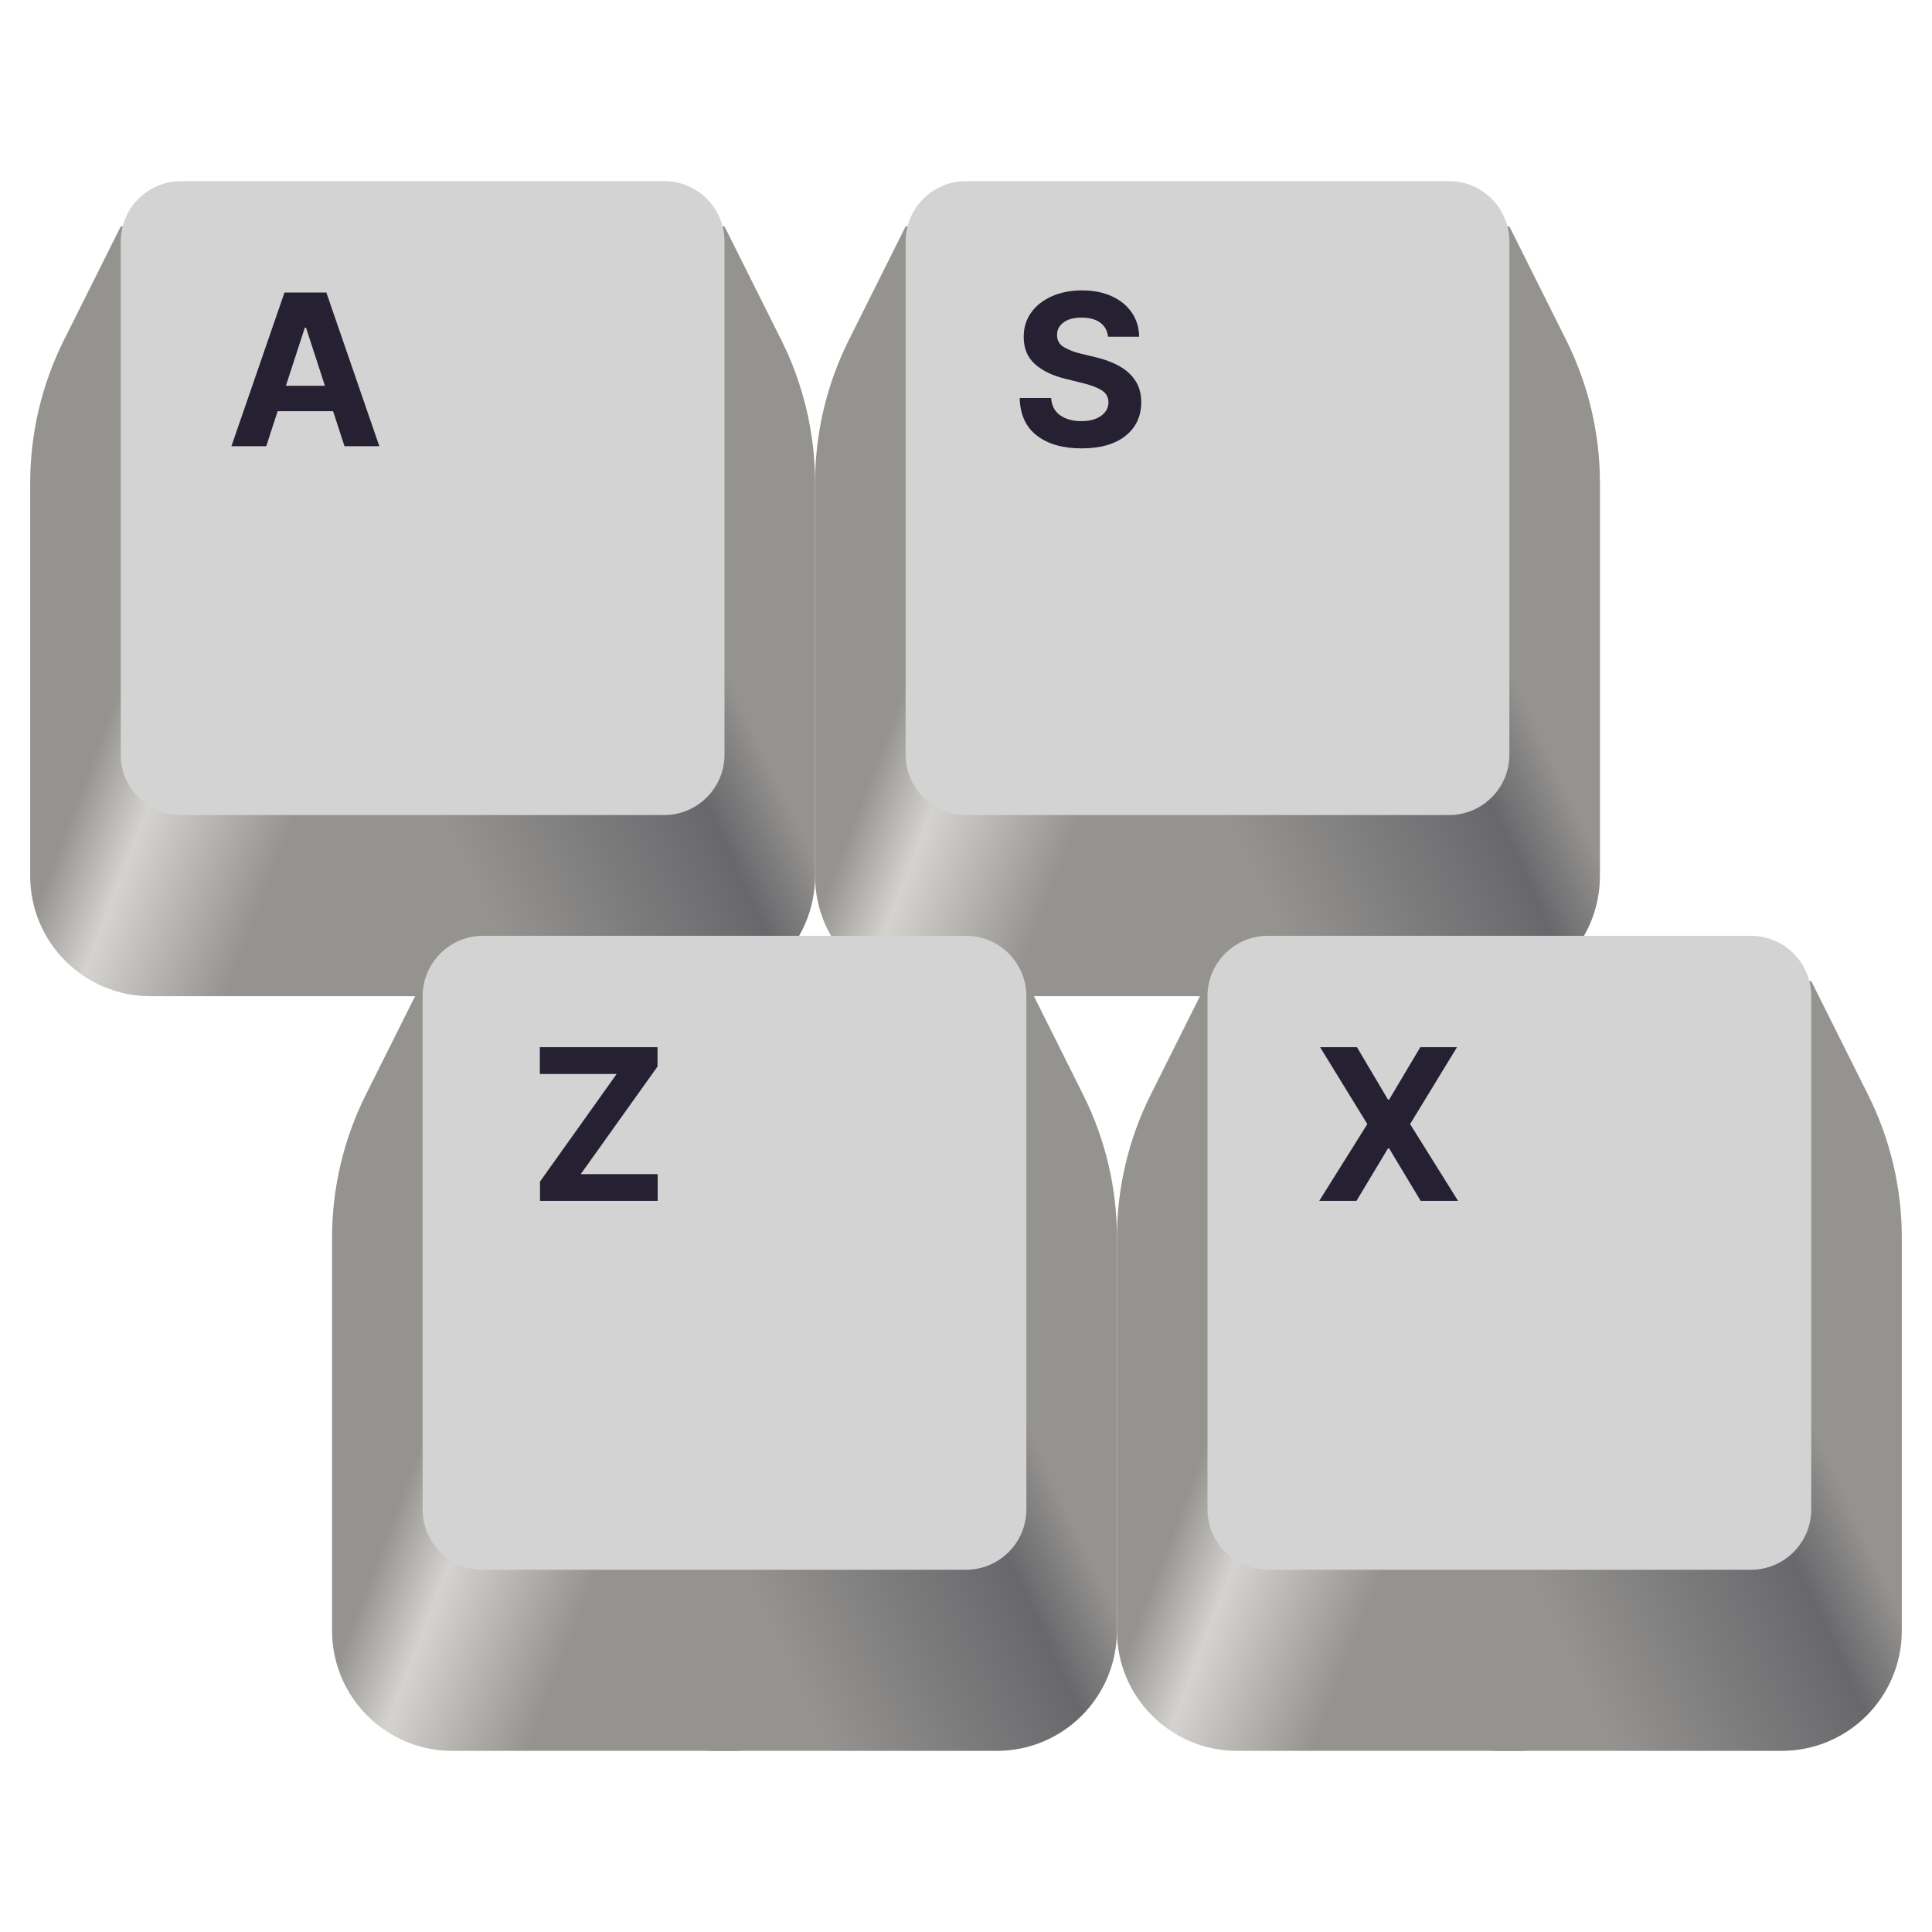 <?xml version="1.0" encoding="utf-8"?>
<svg width="128" height="128" viewBox="0 0 128 128" fill="none" xmlns="http://www.w3.org/2000/svg">
  <defs>
    <linearGradient id="gradient_1" gradientUnits="userSpaceOnUse" x1="8" y1="51" x2="27" y2="42">
      <stop offset="0" stop-color="#949390" />
      <stop offset="0.764" stop-color="#68676B" />
      <stop offset="1" stop-color="#949390" />
    </linearGradient>
    <linearGradient id="gradient_2" gradientUnits="userSpaceOnUse" x1="-0" y1="45.98" x2="13" y2="50.98">
      <stop offset="0" stop-color="#949390" />
      <stop offset="0.332" stop-color="#D5D3CF" />
      <stop offset="1" stop-color="#949390" />
    </linearGradient>
  </defs>
  <g>
    <path d="M0 0L0 51C0 51 19.035 51 19.035 51C23.434 51 27 47.434 27 43.035C27 43.035 27 17 27 17C27 13.711 26.234 10.469 24.762 7.527C24.762 7.527 21 0 21 0L0 0Z" fill="url(#gradient_1)" fill-rule="evenodd" transform="translate(27 15)" />
    <path d="M27 0L27 51C27 51 7.965 51 7.965 51C3.566 51 0 47.434 0 43.035C0 43.035 0 17 0 17C0 13.711 0.766 10.469 2.238 7.527C2.238 7.527 6 0 6 0L27 0Z" fill="url(#gradient_2)" fill-rule="evenodd" transform="translate(2 15)" />
    <path d="M36 0C38.209 0 40 1.791 40 4L40 38C40 40.209 38.209 42 36 42L4 42C1.791 42 0 40.209 0 38L0 4C0 1.791 1.791 0 4 0L36 0Z" fill="#D3D3D3" transform="translate(8 12)" />
    <path d="M0 0L0 51C0 51 19.035 51 19.035 51C23.434 51 27 47.434 27 43.035C27 43.035 27 17 27 17C27 13.711 26.234 10.469 24.762 7.527C24.762 7.527 21 0 21 0L0 0Z" fill="url(#gradient_1)" fill-rule="evenodd" transform="translate(79 15)" />
    <path d="M27 0L27 51C27 51 7.965 51 7.965 51C3.566 51 0 47.434 0 43.035C0 43.035 0 17 0 17C0 13.711 0.766 10.469 2.238 7.527C2.238 7.527 6 0 6 0L27 0Z" fill="url(#gradient_2)" fill-rule="evenodd" transform="translate(54 15)" />
    <path d="M36 0C38.209 0 40 1.791 40 4L40 38C40 40.209 38.209 42 36 42L4 42C1.791 42 0 40.209 0 38L0 4C0 1.791 1.791 0 4 0L36 0Z" fill="#D3D3D3" transform="translate(60 12)" />
    <path d="M0 0L0 51C0 51 19.035 51 19.035 51C23.434 51 27 47.434 27 43.035C27 43.035 27 17 27 17C27 13.711 26.234 10.469 24.762 7.527C24.762 7.527 21 0 21 0L0 0Z" fill="url(#gradient_1)" fill-rule="evenodd" transform="translate(47 65)" />
    <path d="M27 0L27 51C27 51 7.965 51 7.965 51C3.566 51 0 47.434 0 43.035C0 43.035 0 17 0 17C0 13.711 0.766 10.469 2.238 7.527C2.238 7.527 6 0 6 0L27 0Z" fill="url(#gradient_2)" fill-rule="evenodd" transform="translate(22 65)" />
    <path d="M36 0C38.209 0 40 1.791 40 4L40 38C40 40.209 38.209 42 36 42L4 42C1.791 42 0 40.209 0 38L0 4C0 1.791 1.791 0 4 0L36 0Z" fill="#D3D3D3" transform="translate(28 62)" />
    <path d="M0 0L0 51C0 51 19.035 51 19.035 51C23.434 51 27 47.434 27 43.035C27 43.035 27 17 27 17C27 13.711 26.234 10.469 24.762 7.527C24.762 7.527 21 0 21 0L0 0Z" fill="url(#gradient_1)" fill-rule="evenodd" transform="translate(99 65)" />
    <path d="M27 0L27 51C27 51 7.965 51 7.965 51C3.566 51 0 47.434 0 43.035C0 43.035 0 17 0 17C0 13.711 0.766 10.469 2.238 7.527C2.238 7.527 6 0 6 0L27 0Z" fill="url(#gradient_2)" fill-rule="evenodd" transform="translate(74 65)" />
    <path d="M36 0C38.209 0 40 1.791 40 4L40 38C40 40.209 38.209 42 36 42L4 42C1.791 42 0 40.209 0 38L0 4C0 1.791 1.791 0 4 0L36 0Z" fill="#D3D3D3" transform="translate(80 62)" />
    <path d="M2.639 13.562L0.332 13.562L3.849 3.38L6.621 3.38L10.131 13.562L7.824 13.562L7.068 11.242L3.394 11.242L2.639 13.562ZM3.941 9.56L6.528 9.56L5.274 5.708L5.195 5.708L3.941 9.56Z" fill="#252032" transform="translate(15 16)" />
    <path d="M6.409 6.31Q6.347 5.708 5.893 5.376Q5.438 5.042 4.669 5.042Q3.879 5.042 3.456 5.366Q3.032 5.688 3.032 6.18Q3.021 6.727 3.5 7.007Q3.982 7.287 4.645 7.441L5.558 7.66Q6.443 7.861 7.13 8.241Q7.82 8.617 8.213 9.211Q8.61 9.803 8.61 10.654Q8.606 12.052 7.564 12.879Q6.521 13.706 4.659 13.706Q2.803 13.706 1.699 12.862Q0.598 12.018 0.557 10.367L2.639 10.367Q2.693 11.132 3.244 11.519Q3.794 11.901 4.635 11.901Q5.455 11.901 5.944 11.556Q6.433 11.207 6.439 10.65Q6.433 10.131 5.985 9.854Q5.537 9.574 4.707 9.375L3.599 9.099Q2.311 8.791 1.565 8.121Q0.82 7.448 0.824 6.323Q0.82 5.4 1.319 4.707Q1.818 4.013 2.693 3.626Q3.568 3.24 4.683 3.24Q5.817 3.24 6.665 3.63Q7.513 4.016 7.984 4.71Q8.456 5.4 8.473 6.31L6.409 6.31Z" fill="#252032" transform="translate(67 16)" />
    <path d="M0.776 13.562L0.776 12.284L5.855 5.154L0.766 5.154L0.766 3.38L8.562 3.38L8.562 4.659L3.476 11.789L8.572 11.789L8.572 13.562L0.776 13.562Z" fill="#252032" transform="translate(35 66)" />
    <path d="M2.902 3.38L4.956 6.85L5.035 6.85L7.099 3.38L9.529 3.38L6.422 8.473L9.601 13.562L7.123 13.562L5.035 10.086L4.956 10.086L2.868 13.562L0.403 13.562L3.589 8.473L0.461 3.38L2.902 3.38Z" fill="#252032" transform="translate(87 66)" />
  </g>
</svg>